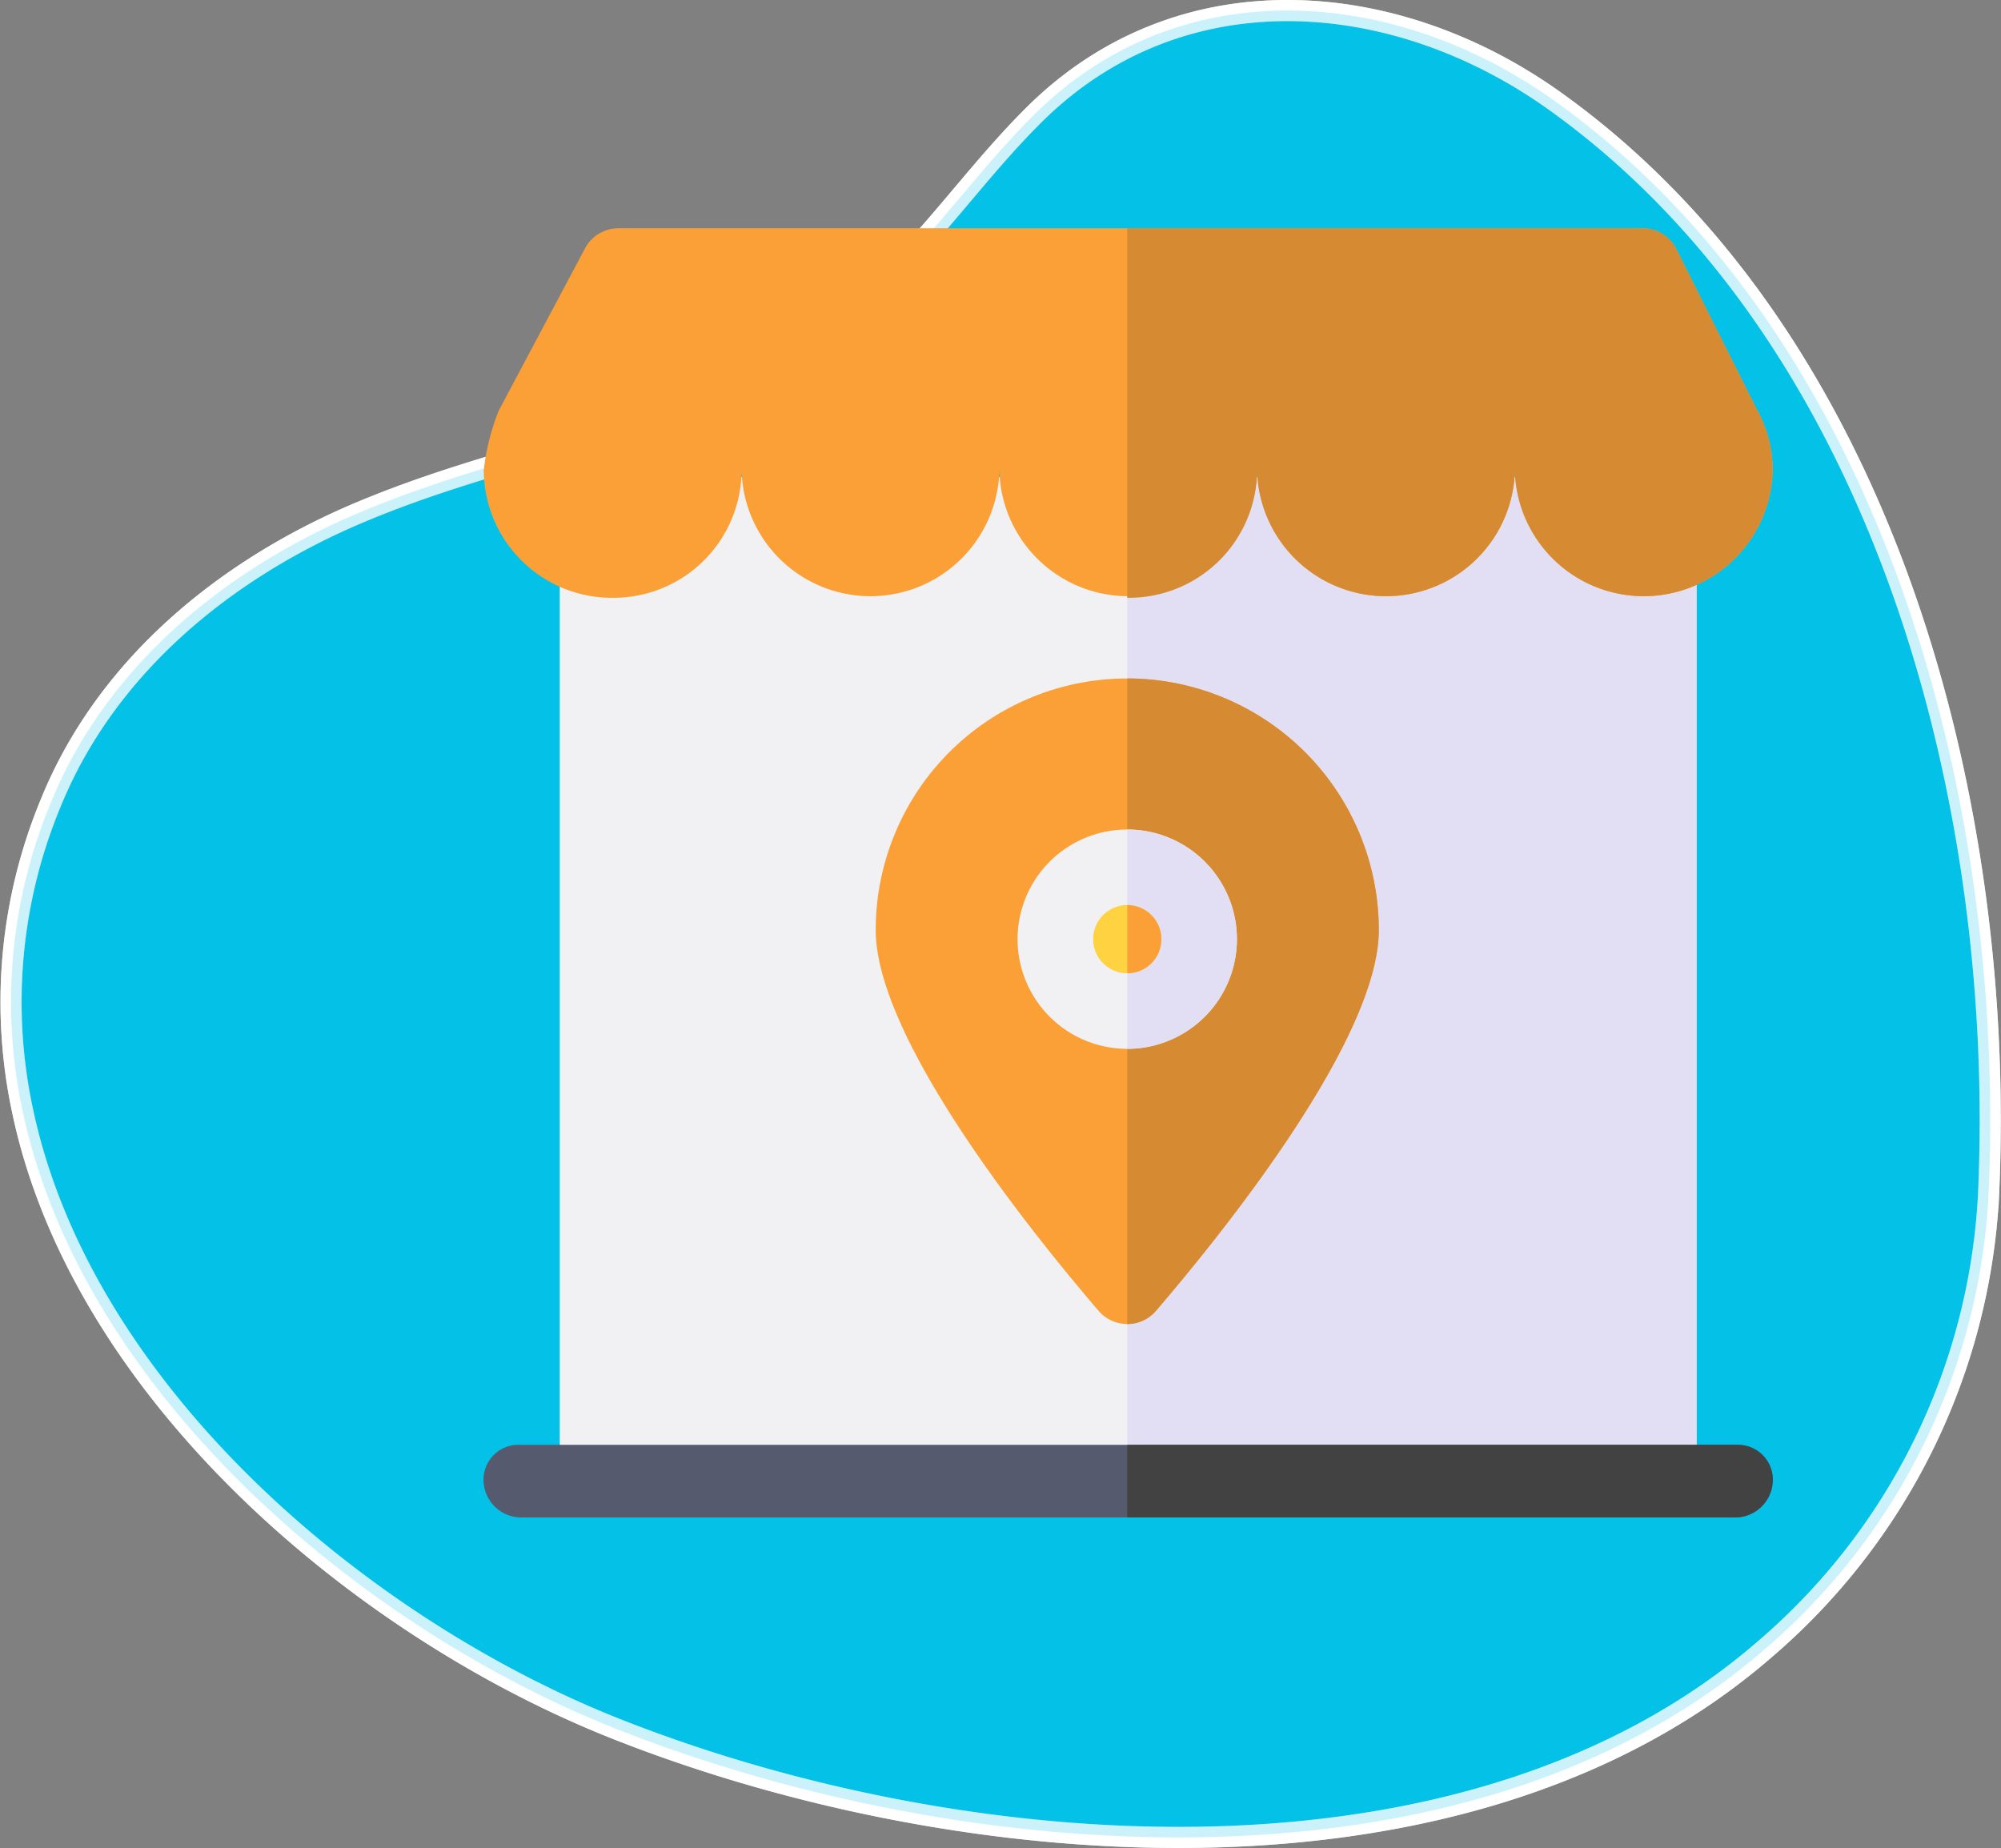 <svg xmlns="http://www.w3.org/2000/svg" width="189.348" height="174.887" viewBox="0 0 189.348 174.887">
  <rect x="0" y="0" width="189.348" height="174.887" fill="#808080" stroke="none"/>
  <g id="Group_2931" data-name="Group 2931" transform="translate(-1051.274 -2804.152)">
    <g id="freepik--background-simple--inject-6" transform="translate(1052.319 2805.152)">
      <path id="Path_1193" data-name="Path 1193" d="M33.762,157.174a49.115,49.115,0,0,1,2.619-29.181c5.225-12.914,16.447-22.1,29.027-27.448,18.275-7.767,36.219-7.934,51.083-23.183,4.582-4.7,8.432-10.092,13.118-14.7,13.805-13.57,34.016-11.937,49.1-1.163,31.479,22.477,42.8,66.992,41.05,103.794a60.712,60.712,0,0,1-21.152,42.724c-28.226,24.508-76.156,20.387-108.562,7.595C65.828,206.073,39.439,183.817,33.762,157.174Z" transform="translate(-32.648 -52.951)" fill="#05c1e7" stroke="#fff" stroke-width="2"/>
      <path id="Path_1194" data-name="Path 1194" d="M33.762,157.174a49.115,49.115,0,0,1,2.619-29.181c5.225-12.914,16.447-22.1,29.027-27.448,18.275-7.767,36.219-7.934,51.083-23.183,4.582-4.7,8.432-10.092,13.118-14.7,13.805-13.57,34.016-11.937,49.1-1.163,31.479,22.477,42.8,66.992,41.05,103.794a60.712,60.712,0,0,1-21.152,42.724c-28.226,24.508-76.156,20.387-108.562,7.595C65.828,206.073,39.439,183.817,33.762,157.174Z" transform="translate(-32.648 -52.951)" fill="#05c1e7" stroke="#fff" stroke-width="2" opacity="0.7"/>
    </g>
    <g id="Group_2892" data-name="Group 2892" transform="translate(-3886.972 -397.246)">
      <g id="Group_2106" data-name="Group 2106" transform="translate(4991.215 3246.551)">
        <path id="Path_1305" data-name="Path 1305" d="M30.281,98.836H137.85v96.055H30.281Z" transform="translate(-30.281 -98.836)" fill="#f1f1f4"/>
        <path id="Path_1306" data-name="Path 1306" d="M255.642,98.836h53.87v96.055h-53.87Z" transform="translate(-201.943 -98.836)" fill="#e2dff4"/>
      </g>
      <path id="Path_1307" data-name="Path 1307" d="M120.574,17.193,112.933,1.971A3.574,3.574,0,0,0,109.738,0H12.827A3.574,3.574,0,0,0,9.671,1.9L1.5,17.268A21.708,21.708,0,0,0,.087,22.931a12.118,12.118,0,0,0,12.2,12.039,12.118,12.118,0,0,0,12.2-12.039,12.2,12.2,0,0,0,24.392,0,12.2,12.2,0,0,0,24.392,0,12.2,12.2,0,0,0,24.392,0,12.2,12.2,0,0,0,24.392,0,11.87,11.87,0,0,0-1.473-5.738Z" transform="translate(4983.934 3223)" fill="#faa037"/>
      <path id="Path_1308" data-name="Path 1308" d="M315.235,17.193,307.594,1.971A3.574,3.574,0,0,0,304.4,0H255.642V34.968l.085,0a12.118,12.118,0,0,0,12.2-12.039,12.2,12.2,0,0,0,24.392,0,12.2,12.2,0,0,0,24.392,0,11.864,11.864,0,0,0-1.472-5.738Z" transform="translate(4789.273 3223)" fill="#d68a31"/>
      <g id="Group_2109" data-name="Group 2109" transform="translate(4984 3338.127)">
        <path id="Path_1309" data-name="Path 1309" d="M118.426,490.029H3.574A3.574,3.574,0,0,1,0,486.454a3.3,3.3,0,0,1,3.3-3.3H118.7a3.3,3.3,0,0,1,3.3,3.3A3.574,3.574,0,0,1,118.426,490.029Z" transform="translate(0 -483.156)" fill="#555a6e"/>
        <path id="Path_1310" data-name="Path 1310" d="M255.642,483.156v6.873h57.511a3.574,3.574,0,0,0,3.574-3.574,3.3,3.3,0,0,0-3.3-3.3Z" transform="translate(-194.727 -483.156)" fill="#424242"/>
      </g>
      <g id="Group_2111" data-name="Group 2111" transform="translate(5021.112 3265.6)">
        <path id="Path_1311" data-name="Path 1311" d="M182.265,238.629a3.574,3.574,0,0,1-5.427,0c-6.242-7.278-21.089-25.676-21.089-36.042a23.8,23.8,0,1,1,47.605,0C203.354,212.953,188.507,231.351,182.265,238.629Z" transform="translate(-155.749 -178.782)" fill="#faa037"/>
        <path id="Path_1312" data-name="Path 1312" d="M255.642,178.783v61.095a3.559,3.559,0,0,0,2.714-1.248c6.242-7.278,21.089-25.676,21.089-36.042A23.83,23.83,0,0,0,255.642,178.783Z" transform="translate(-231.839 -178.783)" fill="#d68a31"/>
      </g>
      <g id="Group_2114" data-name="Group 2114" transform="translate(5034.539 3279.899)">
        <g id="Group_2112" data-name="Group 2112">
          <path id="Path_1313" data-name="Path 1313" d="M222.473,259.542a10.377,10.377,0,1,1,10.376-10.377A10.388,10.388,0,0,1,222.473,259.542Z" transform="translate(-212.097 -238.789)" fill="#f1f1f4"/>
          <path id="Path_1314" data-name="Path 1314" d="M255.642,238.788v20.754a10.377,10.377,0,0,0,0-20.754Z" transform="translate(-245.266 -238.788)" fill="#e2dff4"/>
        </g>
        <g id="Group_2113" data-name="Group 2113" transform="translate(7.149 7.149)">
          <path id="Path_1315" data-name="Path 1315" d="M245.325,275.246a3.228,3.228,0,1,1,3.228-3.228A3.231,3.231,0,0,1,245.325,275.246Z" transform="translate(-242.098 -268.79)" fill="#ffd241"/>
          <path id="Path_1316" data-name="Path 1316" d="M255.642,268.791v6.456a3.228,3.228,0,0,0,0-6.456Z" transform="translate(-252.415 -268.791)" fill="#faa037"/>
        </g>
      </g>
    </g>
  </g>
</svg>
